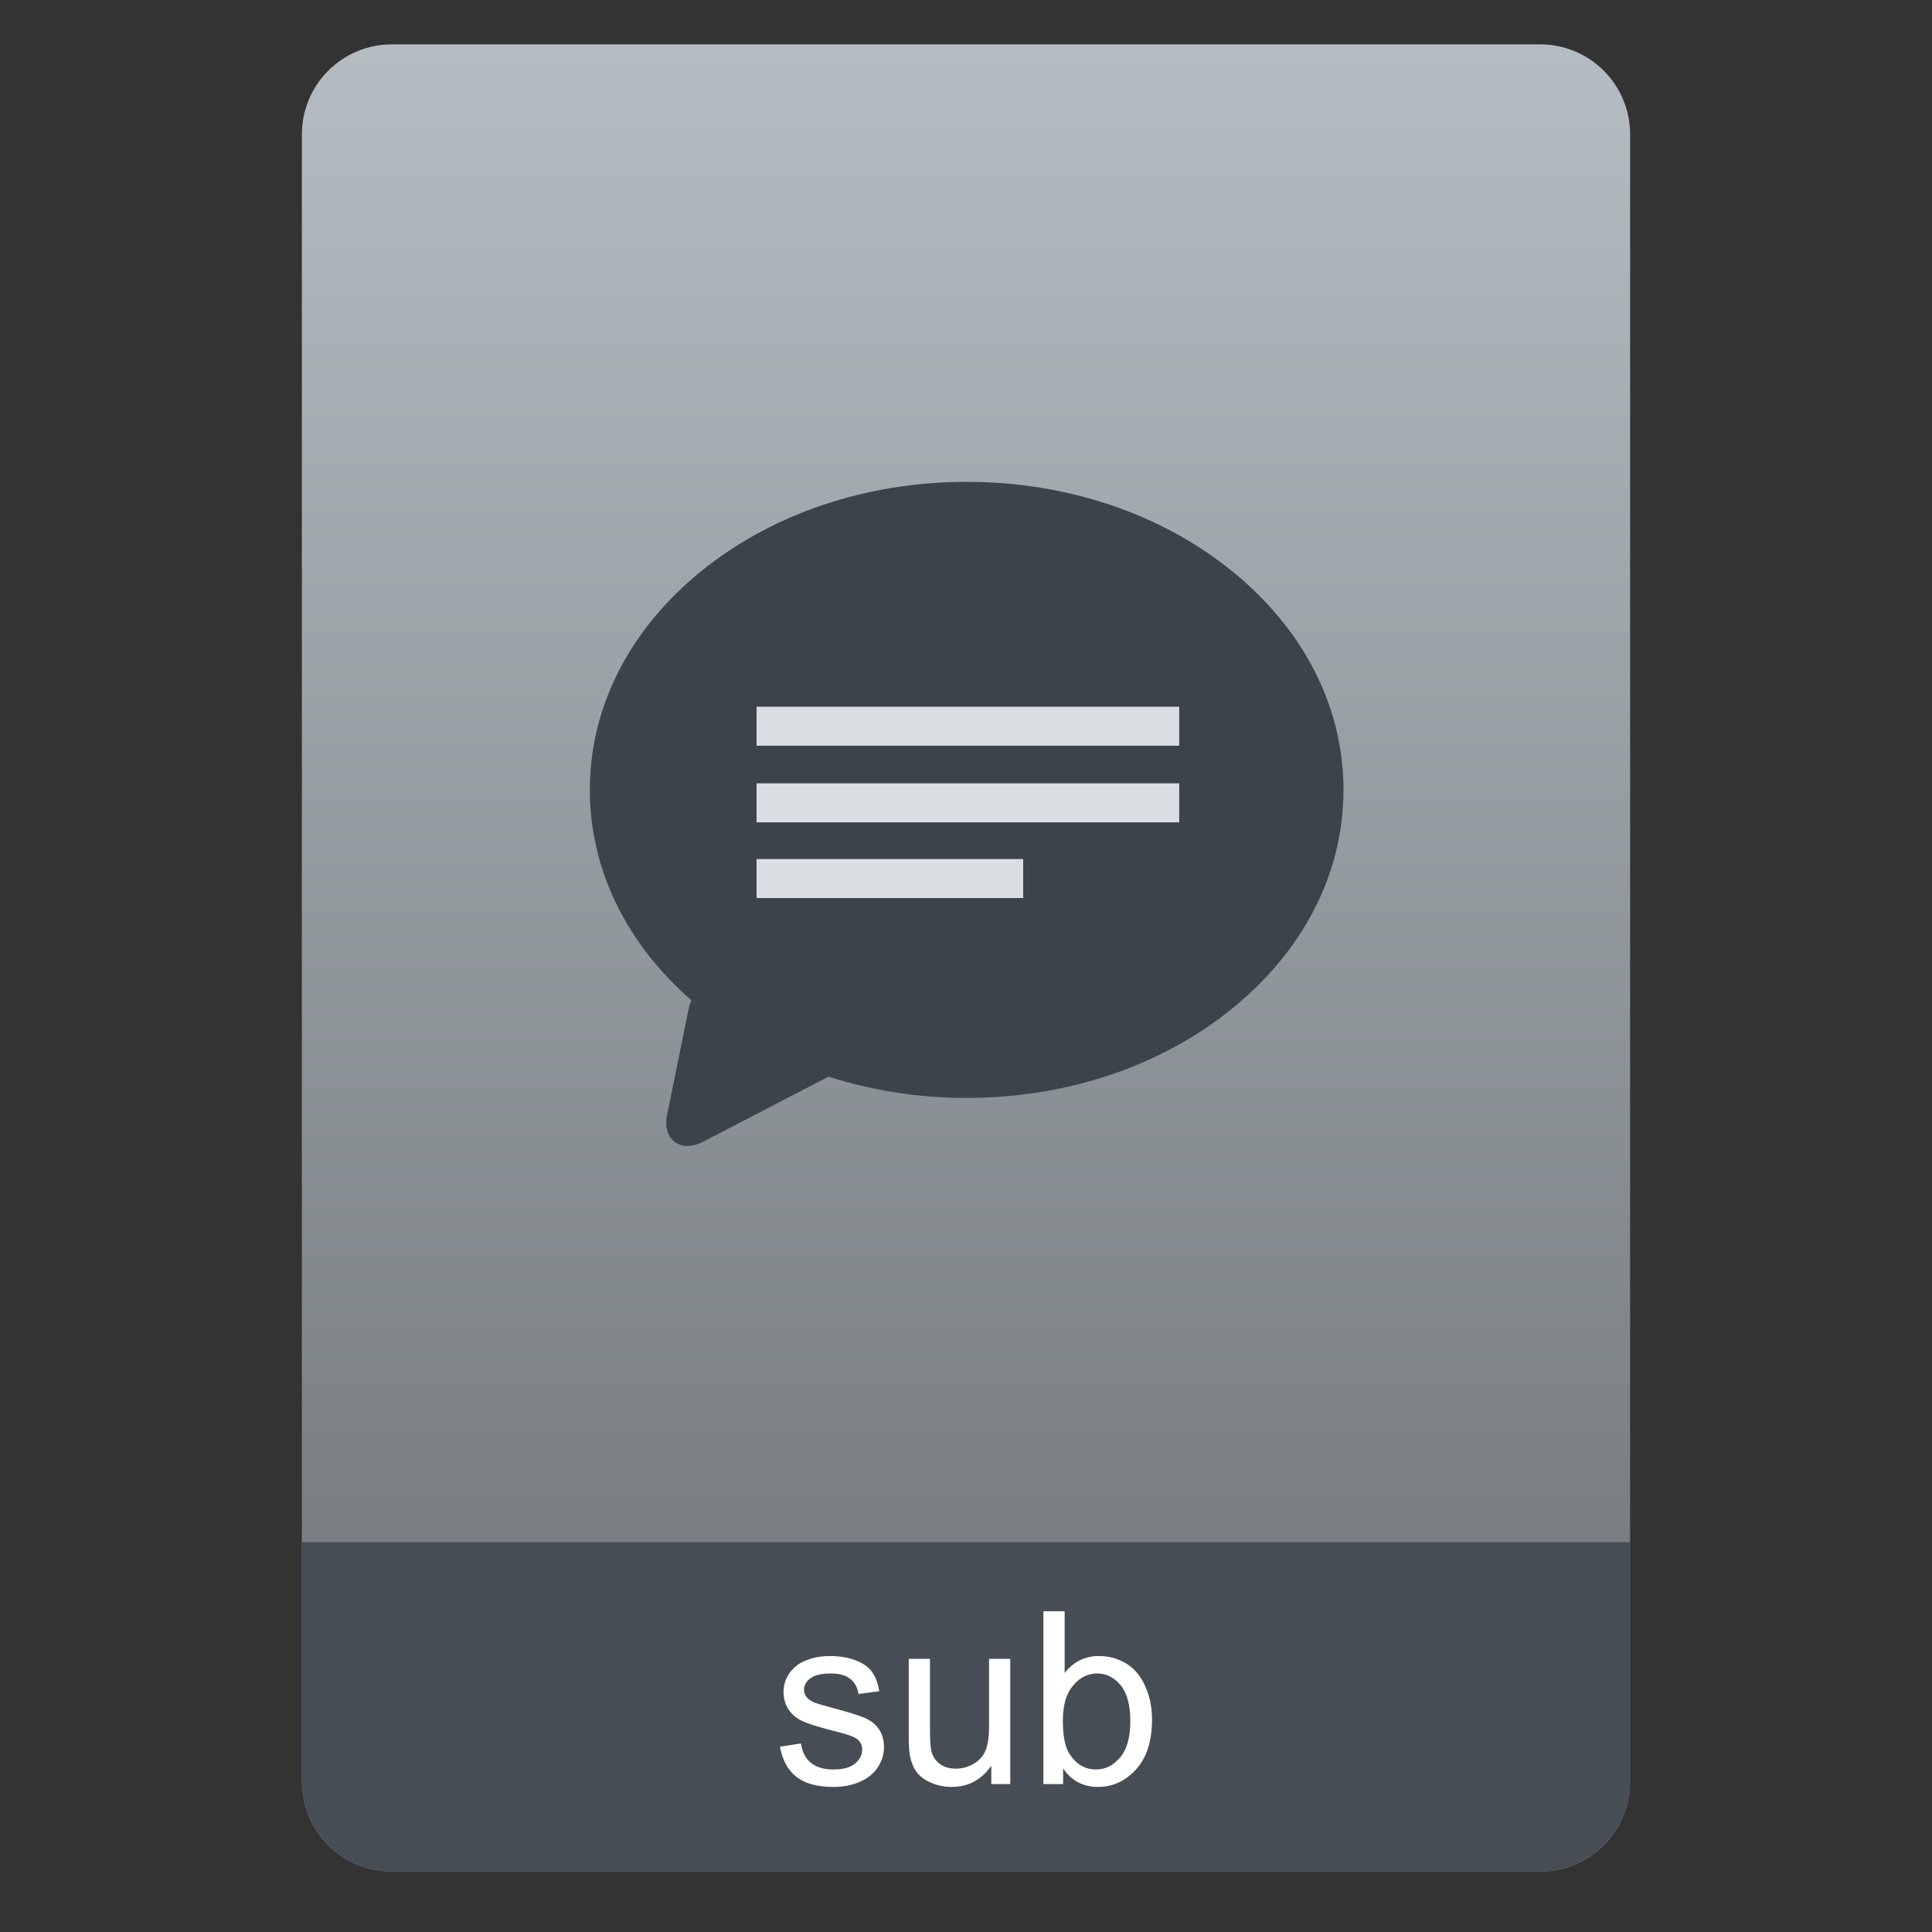<svg style="clip-rule:evenodd;fill-rule:evenodd;stroke-linejoin:round;stroke-miterlimit:2" version="1.1" viewBox="0 0 64 64" xmlns="http://www.w3.org/2000/svg">
 <rect x="0" y="0" width="64" height="64" fill="#333333" stroke="none"/>
 <path d="m54 4.449c0-0.79-0.314-1.548-0.873-2.107s-1.317-0.873-2.107-0.873h-38.04c-0.79 0-1.548 0.314-2.107 0.873s-0.873 1.317-0.873 2.107v54.571c0 0.79 0.314 1.548 0.873 2.107s1.317 0.873 2.107 0.873h38.04c0.79 0 1.548-0.314 2.107-0.873s0.873-1.317 0.873-2.107v-54.571z" style="fill:url(#_Linear1)"/>
 <path d="m54 51.088h-44v7.912c0 0.796 0.316 1.559 0.879 2.121 0.562 0.563 1.325 0.879 2.121 0.879h38c0.796 0 1.559-0.316 2.121-0.879 0.563-0.562 0.879-1.325 0.879-2.121v-7.912z" style="fill:#464d55"/>
 <path d="m25.838 57.862l0.695-0.109c0.039 0.278 0.148 0.492 0.326 0.64 0.179 0.149 0.428 0.223 0.748 0.223 0.323 0 0.563-0.066 0.719-0.197 0.156-0.132 0.235-0.286 0.235-0.463 0-0.159-0.069-0.284-0.207-0.375-0.097-0.063-0.336-0.142-0.719-0.238-0.516-0.131-0.873-0.243-1.072-0.338-0.2-0.095-0.351-0.227-0.454-0.395-0.102-0.168-0.154-0.353-0.154-0.557 0-0.184 0.042-0.356 0.127-0.513 0.085-0.158 0.2-0.289 0.346-0.393 0.109-0.08 0.258-0.149 0.447-0.205s0.391-0.084 0.607-0.084c0.326 0 0.612 0.047 0.858 0.141s0.428 0.22 0.545 0.381c0.117 0.16 0.198 0.374 0.242 0.642l-0.688 0.094c-0.031-0.214-0.121-0.38-0.271-0.5s-0.361-0.18-0.635-0.18c-0.323 0-0.553 0.054-0.691 0.16-0.138 0.107-0.207 0.232-0.207 0.375 0 0.092 0.028 0.174 0.086 0.247 0.057 0.075 0.147 0.138 0.269 0.187 0.071 0.026 0.278 0.086 0.621 0.18 0.498 0.133 0.845 0.241 1.041 0.326 0.197 0.085 0.351 0.208 0.463 0.369 0.112 0.162 0.168 0.362 0.168 0.602 0 0.234-0.068 0.455-0.205 0.662s-0.334 0.367-0.592 0.48c-0.257 0.113-0.549 0.17-0.875 0.17-0.539 0-0.95-0.112-1.232-0.336-0.283-0.224-0.463-0.556-0.541-0.996z" style="fill-rule:nonzero;fill:#fff"/>
 <path d="m32.838 59.1v-0.609c-0.323 0.469-0.762 0.703-1.317 0.703-0.244 0-0.473-0.047-0.685-0.141-0.212-0.093-0.37-0.211-0.473-0.353s-0.175-0.316-0.217-0.522c-0.028-0.138-0.042-0.356-0.042-0.656v-2.57h0.703v2.301c0 0.367 0.014 0.614 0.043 0.742 0.044 0.185 0.138 0.33 0.281 0.435 0.143 0.106 0.32 0.159 0.531 0.159s0.409-0.054 0.594-0.162c0.185-0.109 0.316-0.256 0.392-0.442 0.077-0.186 0.116-0.456 0.116-0.81v-2.223h0.703v4.148h-0.629z" style="fill-rule:nonzero;fill:#fff"/>
 <path d="m35.217 59.1h-0.653v-5.726h0.704v2.043c0.296-0.373 0.675-0.559 1.136-0.559 0.256 0 0.497 0.052 0.725 0.154 0.228 0.103 0.415 0.248 0.562 0.434 0.148 0.186 0.263 0.411 0.346 0.674s0.125 0.544 0.125 0.844c0 0.711-0.176 1.26-0.527 1.648-0.352 0.388-0.774 0.582-1.266 0.582-0.489 0-0.874-0.204-1.152-0.613v0.519zm-8e-3 -2.105c0 0.497 0.068 0.857 0.203 1.078 0.221 0.362 0.521 0.543 0.899 0.543 0.307 0 0.572-0.133 0.796-0.4s0.336-0.665 0.336-1.194c0-0.541-0.107-0.941-0.322-1.199s-0.475-0.387-0.779-0.387c-0.307 0-0.573 0.134-0.797 0.401s-0.336 0.653-0.336 1.158z" style="fill-rule:nonzero;fill:#fff"/>
 <path d="m40.823 18.927c-2.354-1.912-5.479-2.965-8.801-2.965-3.321 0-6.447 1.053-8.801 2.965-2.374 1.929-3.682 4.5-3.682 7.239 0 2.614 1.192 5.074 3.365 6.97-0.039 0.088-0.07 0.181-0.09 0.278l-0.714 3.506c-0.085 0.416 0.029 0.665 0.14 0.8 0.127 0.156 0.317 0.242 0.533 0.242 0.163 0 0.339-0.048 0.522-0.143l4.153-2.154c1.437 0.462 2.983 0.705 4.574 0.705 3.322 0 6.447-1.053 8.801-2.966 2.375-1.928 3.682-4.499 3.682-7.238s-1.307-5.31-3.682-7.239z" style="fill-rule:nonzero;fill:#3d434a"/>
 <path d="m33.894 28.457v1.292h-8.831v-1.292h8.831zm5.169-2.508v1.292h-14v-1.292h14zm0-2.538v1.292h-14v-1.292h14z" style="fill:#d9dee3"/>
 <defs>
  <linearGradient id="_Linear1" x2="1" gradientTransform="matrix(3.03829e-15,-49.619,49.619,3.03829e-15,104.99,51.088)" gradientUnits="userSpaceOnUse">
   <stop style="stop-color:#787e82" offset="0"/>
   <stop style="stop-color:#b5bdc2" offset="1"/>
  </linearGradient>
 </defs>
</svg>
